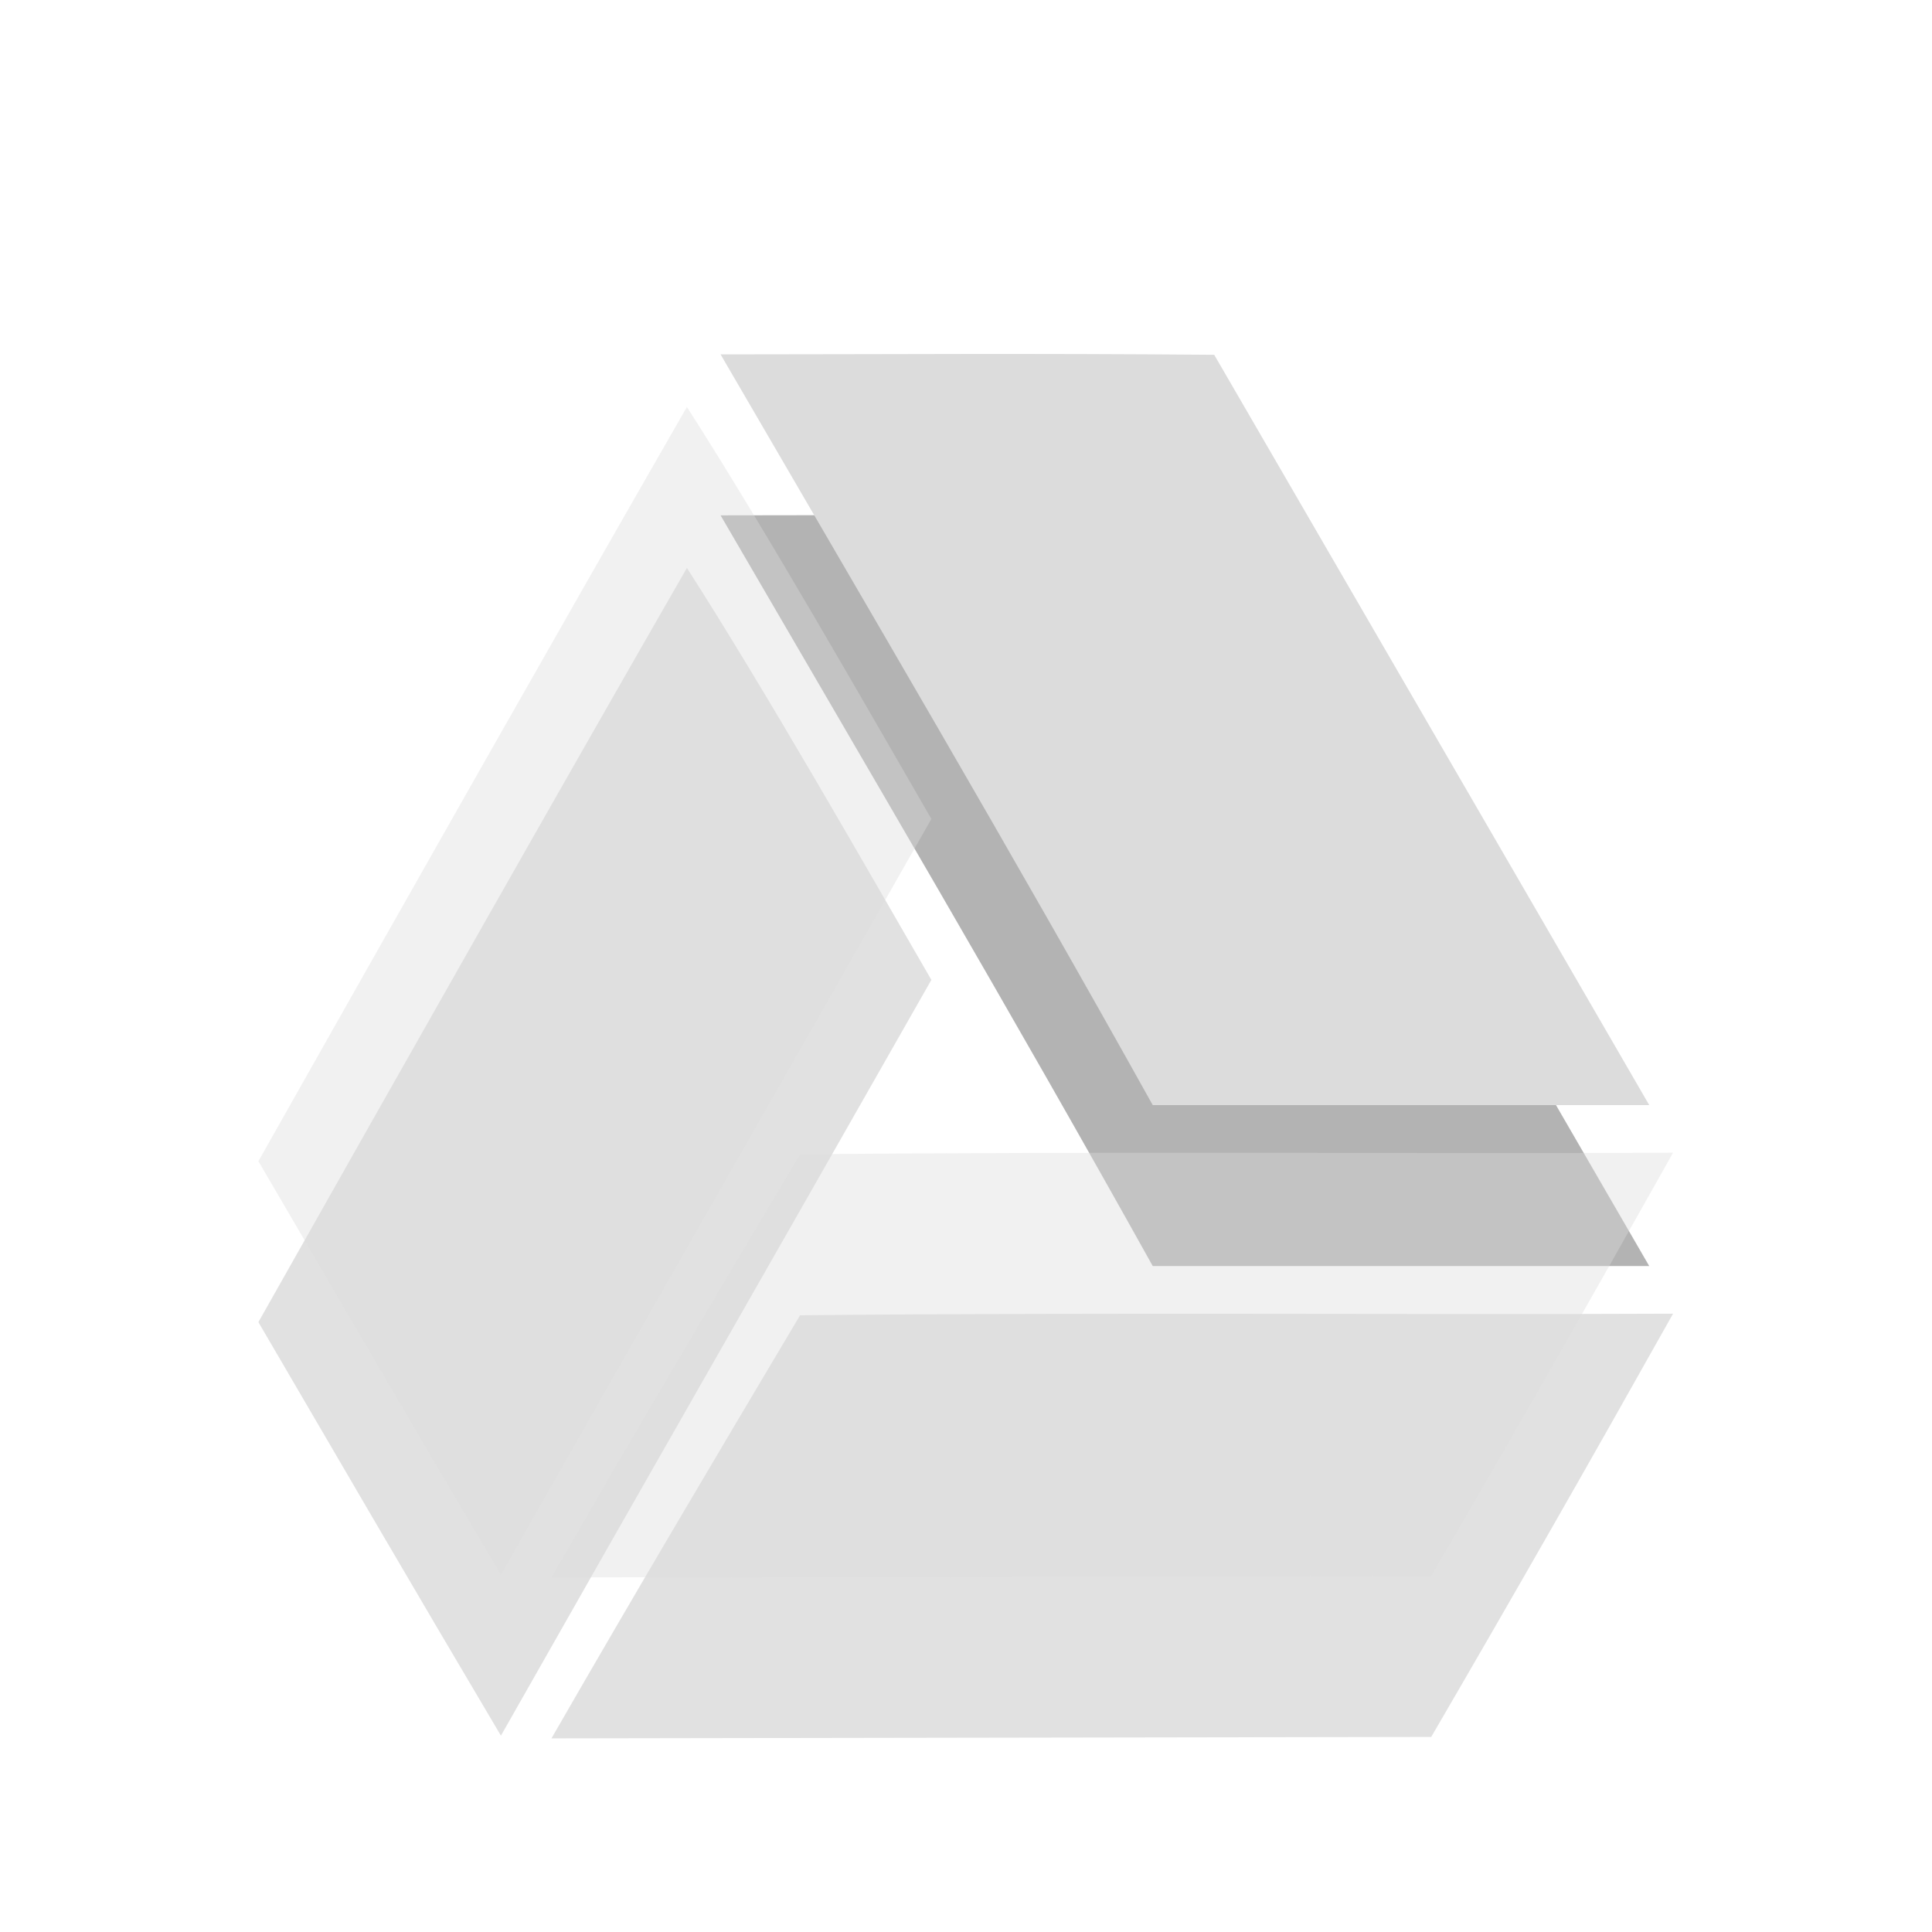 <?xml version="1.0" encoding="UTF-8" standalone="no"?>
<!-- Created with Inkscape (http://www.inkscape.org/) -->

<svg
   xmlns:dc="http://purl.org/dc/elements/1.1/"
   xmlns:cc="http://creativecommons.org/ns#"
   xmlns:rdf="http://www.w3.org/1999/02/22-rdf-syntax-ns#"
   xmlns:svg="http://www.w3.org/2000/svg"
   xmlns="http://www.w3.org/2000/svg"
   xmlns:sodipodi="http://sodipodi.sourceforge.net/DTD/sodipodi-0.dtd"
   xmlns:inkscape="http://www.inkscape.org/namespaces/inkscape"
   id="svg2"
   version="1.1"
   inkscape:version="0.48.4 r9939"
   width="24"
   height="24"
   sodipodi:docname="grive-app-ind-con-1.svg">
  <defs
     id="defs6" />
  <sodipodi:namedview
     pagecolor="#ffffff"
     bordercolor="#666666"
     borderopacity="1"
     objecttolerance="10"
     gridtolerance="10"
     guidetolerance="10"
     inkscape:pageopacity="0"
     inkscape:pageshadow="2"
     inkscape:window-width="1366"
     inkscape:window-height="744"
     id="namedview4"
     showgrid="false"
     inkscape:zoom="9.92"
     inkscape:cx="-12.326878"
     inkscape:cy="14.661897"
     inkscape:window-x="0"
     inkscape:window-y="24"
     inkscape:window-maximized="1"
     inkscape:current-layer="g3070"
     showguides="true"
     inkscape:guide-bbox="true" />
  <g
     id="g4431"
     transform="translate(0.011,-40.004)">
    <g
       id="g3070"
       transform="matrix(0.375,0,0,0.375,-0.01,40)">
      <g
         id="g3778"
         transform="translate(117.722,12.846)">
        <path
           inkscape:connector-curvature="0"
           id="path4425-7"
           d="m -109.165,30.962 c 4.983,-8.825 10.074,-17.815 14.195,-24.984 2.666,4.158 6.027,10.071 8.098,13.647 -5.209,9.164 -8.927,15.635 -14.259,25.036 -2.79,-4.706 -5.738,-9.766 -8.034,-13.699 z"
           style="opacity:0.12;fill:#000000;fill-opacity:1;stroke:none"
           sodipodi:nodetypes="ccccc" />
        <path
           inkscape:connector-curvature="0"
           id="path4427-1"
           d="m -93.855,4.236 c 5.778,-0.002 10.134,-0.039 16.353,0.014 5.186,8.949 9.803,16.894 14.41,24.854 -5.482,0 -10.965,0 -16.447,0 -4.652,-8.351 -9.484,-16.558 -14.316,-24.868 z"
           style="opacity:0.3;fill:#000000;fill-opacity:1;stroke:none"
           sodipodi:nodetypes="ccccc" />
        <path
           inkscape:connector-curvature="0"
           id="path4429-9"
           d="m -91.221,30.735 c 10.377,-0.101 20.403,-0.013 28.919,-0.053 -2.848,5.071 -5.263,9.302 -8.012,14.021 -9.714,0.016 -19.429,0.032 -29.143,0.048 2.82,-4.901 5.334,-9.138 8.235,-14.015 z"
           style="opacity:0.12;fill:#000000;fill-opacity:1;stroke:none"
           sodipodi:nodetypes="ccccc" />
      </g>
      <g
         id="g3783">
        <path
           inkscape:connector-curvature="0"
           id="path4425"
           d="M 8.557,38.477 C 13.54,29.652 18.632,20.662 22.752,13.492 c 2.666,4.158 6.027,10.071 8.098,13.647 -5.209,9.164 -8.927,15.635 -14.259,25.036 -2.79,-4.706 -5.738,-9.766 -8.034,-13.699 z"
           style="opacity:0.4;fill:#dcdcdc;fill-opacity:1;stroke:none;stroke-width:0.1;stroke-miterlimit:3.533;stroke-opacity:1;stroke-dasharray:none"
           sodipodi:nodetypes="ccccc" />
        <path
           inkscape:connector-curvature="0"
           id="path4427"
           d="m 23.867,11.75 c 5.778,-0.002 10.134,-0.039 16.353,0.014 5.186,8.949 9.803,16.894 14.41,24.854 -5.482,0 -10.965,0 -16.447,0 C 33.531,28.267 28.698,20.06 23.867,11.75 z"
           style="fill:#dcdcdc;fill-opacity:1;stroke:none;stroke-width:0.1;stroke-miterlimit:3.533;stroke-opacity:1;stroke-dasharray:none"
           sodipodi:nodetypes="ccccc" />
        <path
           inkscape:connector-curvature="0"
           id="path4429"
           d="m 26.501,38.249 c 10.377,-0.101 20.403,-0.013 28.919,-0.053 -2.848,5.071 -5.263,9.302 -8.012,14.021 -9.714,0.016 -19.429,0.032 -29.143,0.048 2.82,-4.901 5.334,-9.138 8.235,-14.015 z"
           style="opacity:0.4;fill:#dcdcdc;fill-opacity:1;stroke:none;stroke-width:0.1;stroke-miterlimit:3.533;stroke-opacity:1;stroke-dasharray:none"
           sodipodi:nodetypes="ccccc" />
      </g>
    </g>
  </g>
</svg>

